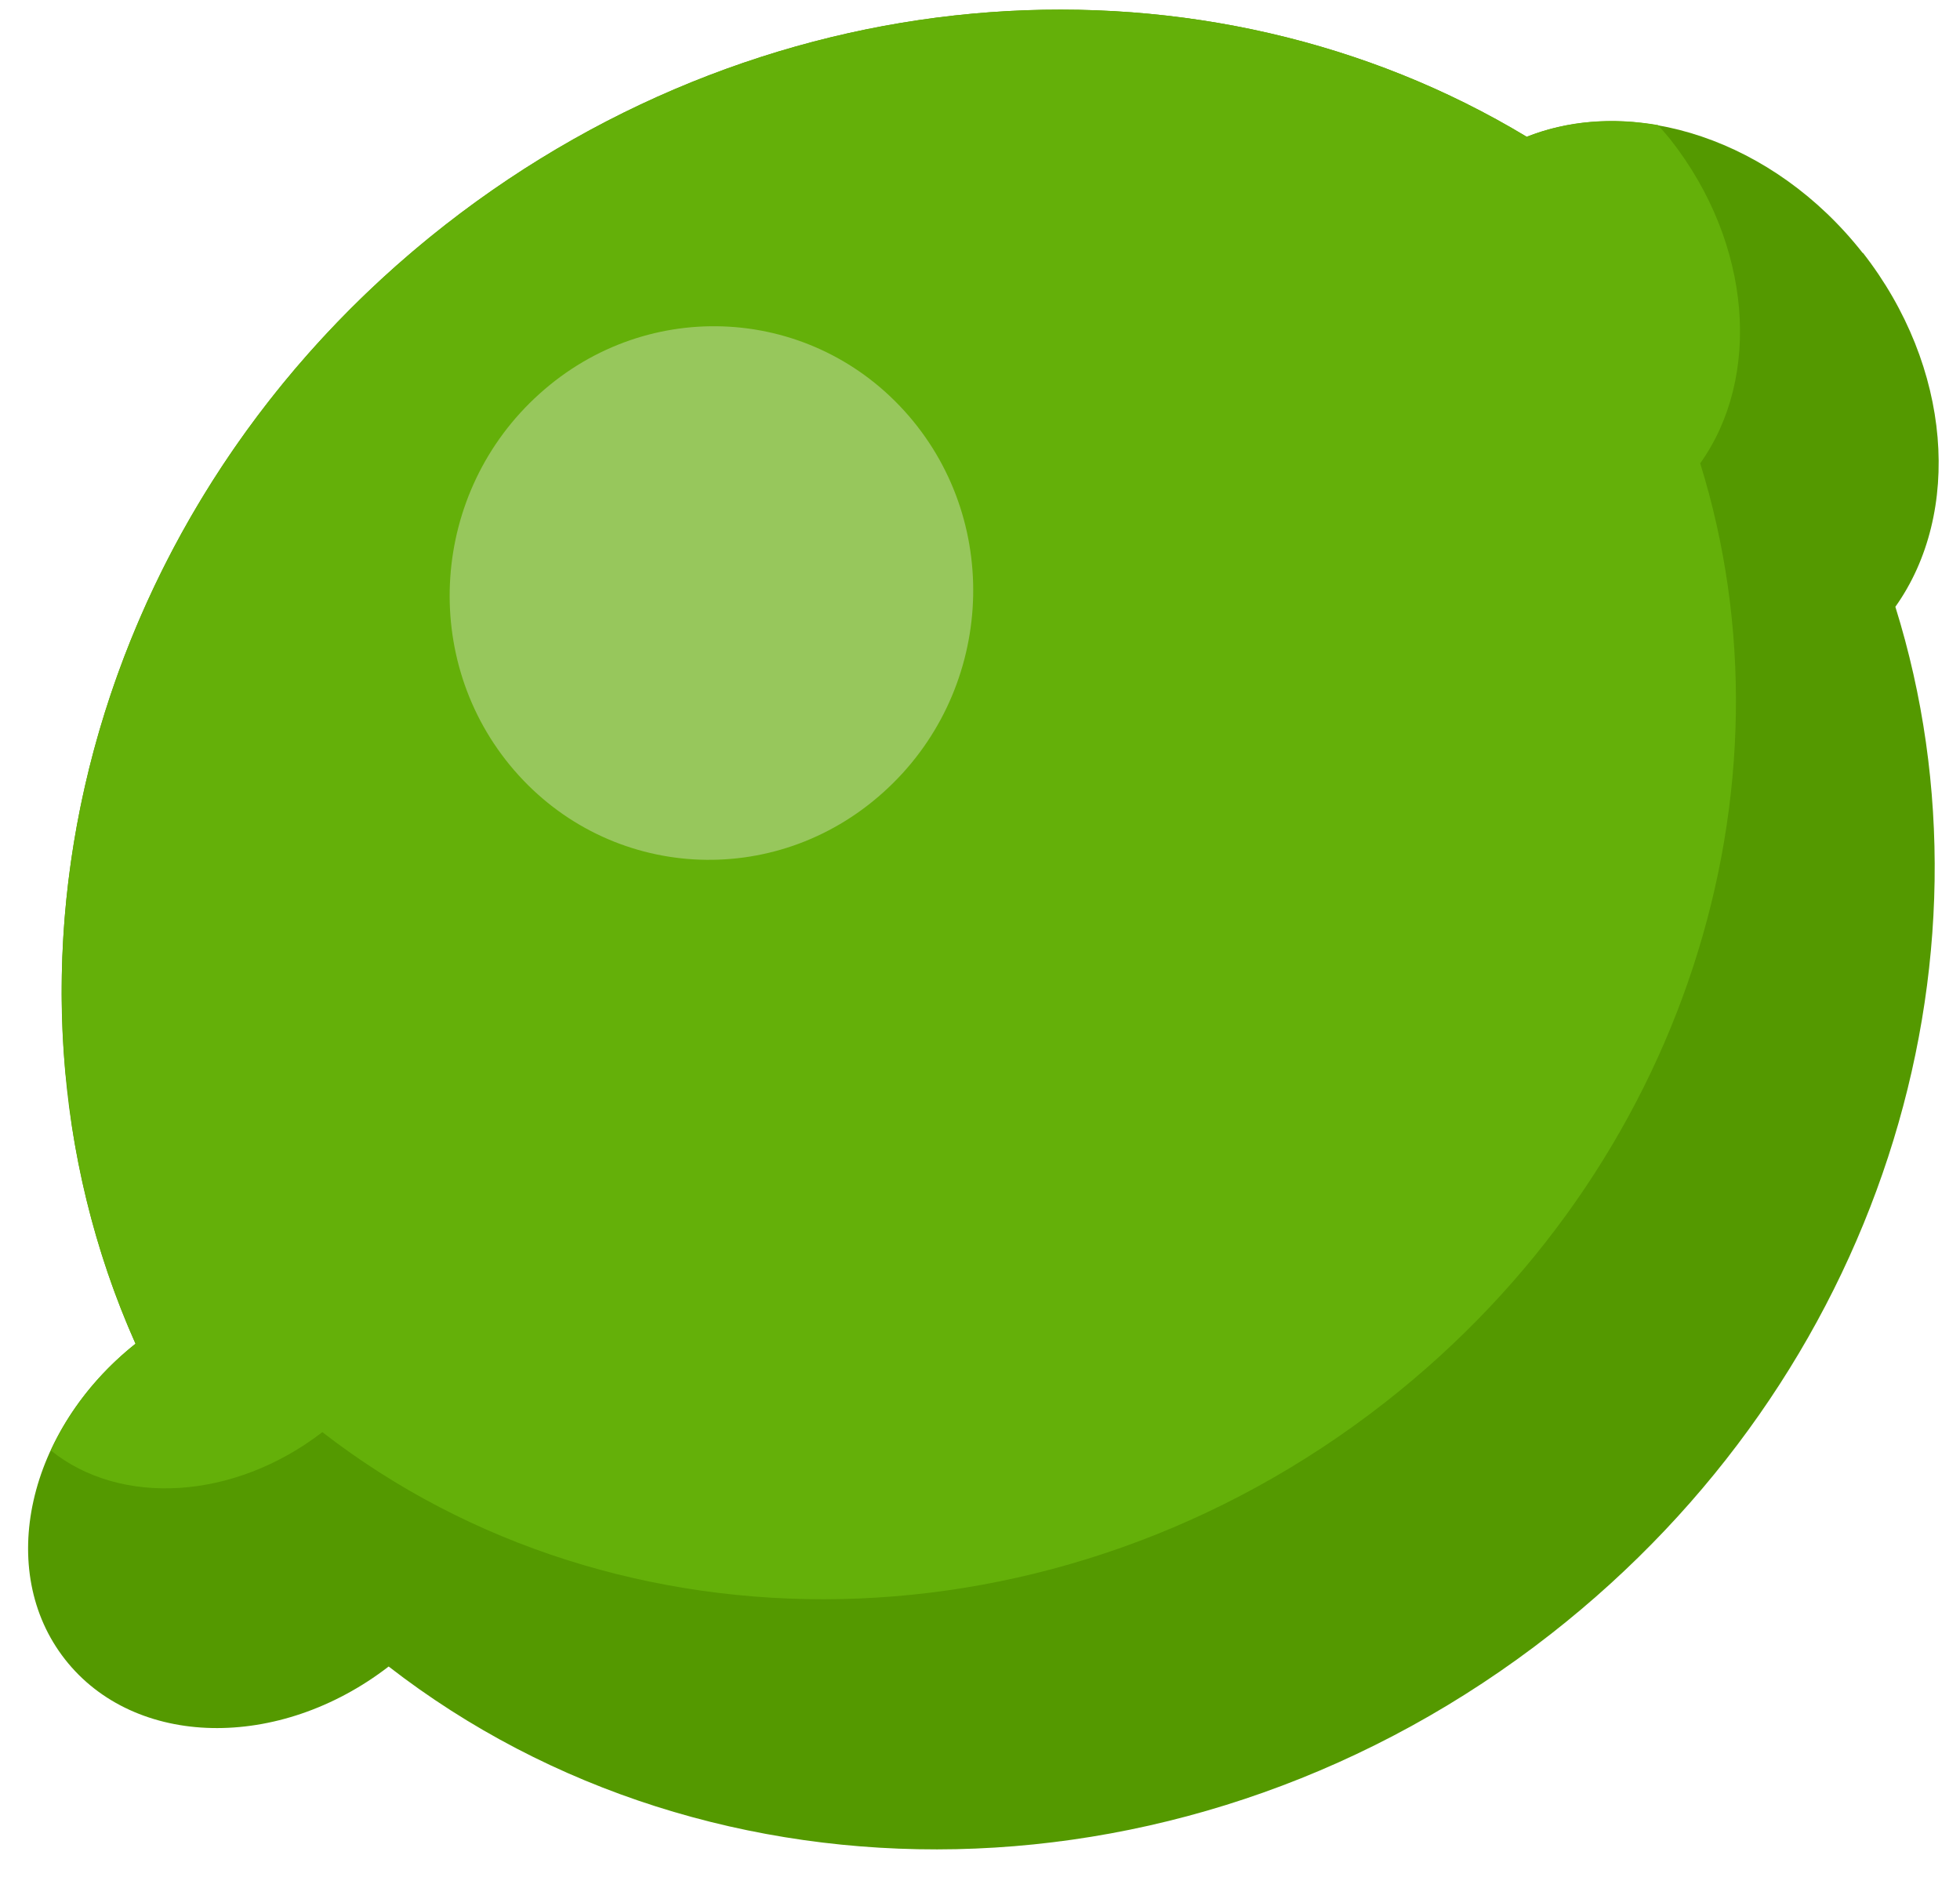 <svg width="47" height="45" viewBox="0 0 47 45" fill="none" xmlns="http://www.w3.org/2000/svg">
<path d="M44.67 6.07C42.53 3.34 39.18 2.27 36.61 3.28C28.97 -1.33 18.58 -0.78 10.68 5.39C2.1 12.1 -0.73 23.29 3.25 32.22C0.65 34.29 -0.11 37.66 1.56 39.79C3.23 41.92 6.69 41.99 9.32 39.96C17.05 45.96 28.6 45.9 37.19 39.18C45.08 33.01 48.11 23.06 45.45 14.55C47.05 12.3 46.81 8.8 44.67 6.06V6.07Z" fill="#549900"/>
<path d="M40.77 11.11C42.24 9.05 42.02 5.85 40.06 3.35C39.96 3.23 39.86 3.11 39.76 3C38.67 2.81 37.59 2.89 36.61 3.28C28.97 -1.33 18.58 -0.78 10.68 5.39C4.08 10.55 0.89 18.35 1.57 25.73C1.66 26.41 1.67 26.75 1.82 27.57C2.11 29.16 2.58 30.72 3.25 32.22C2.33 32.95 1.65 33.84 1.22 34.78C2.88 36.12 5.6 35.98 7.73 34.34C14.8 39.82 25.36 39.77 33.21 33.63C40.43 27.98 43.19 18.89 40.77 11.11Z" fill="#64B009"/>
<path d="M21.18 19C18.57 21.35 14.61 21.11 12.33 18.47C10.05 15.83 10.32 11.79 12.94 9.44C15.55 7.09 19.51 7.33 21.79 9.97C24.07 12.61 23.8 16.65 21.18 19Z" fill="#97C75C"/>
</svg>
